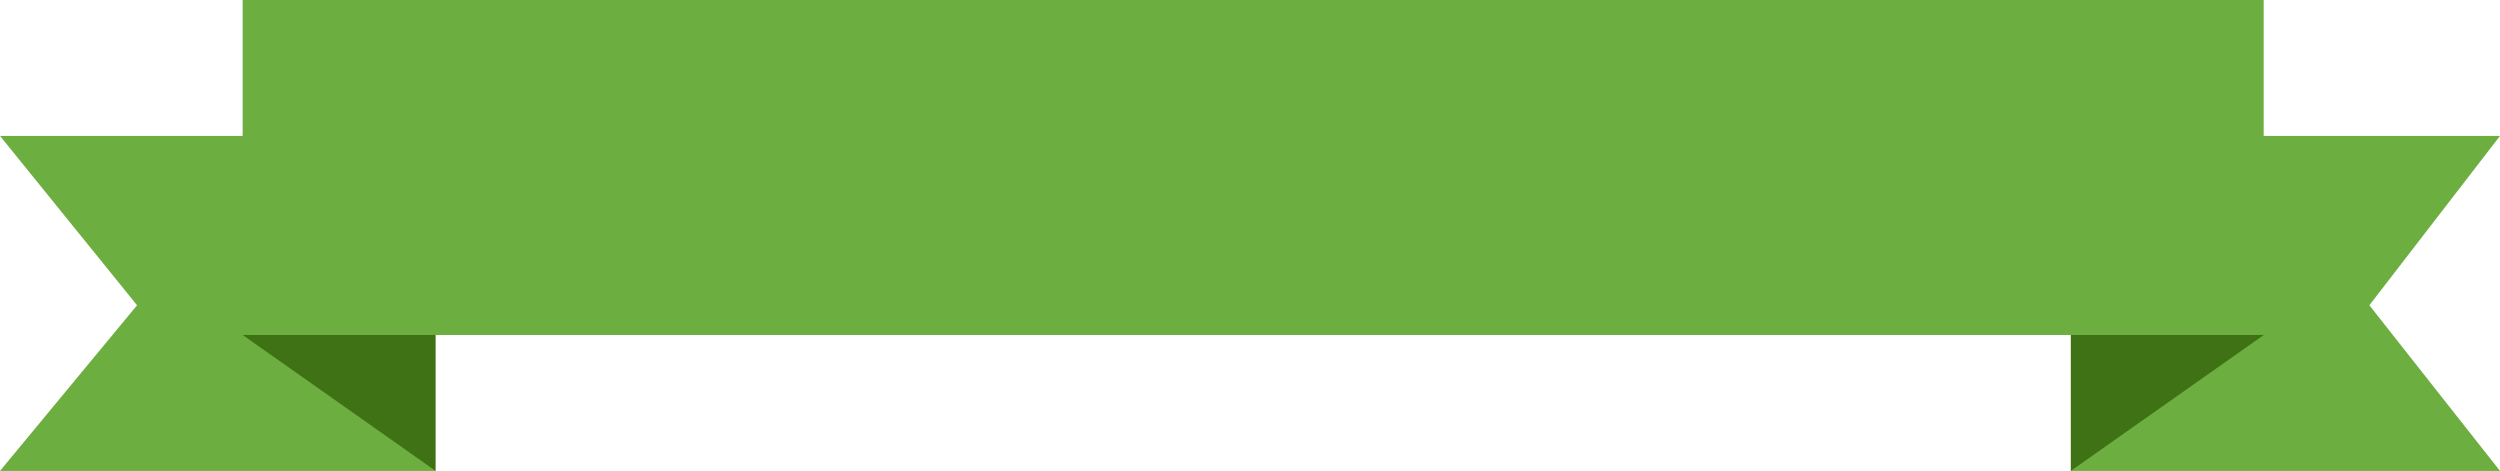 <svg version="1.1" id="图层_1" x="0px" y="0px" width="350px" height="65.927px" viewBox="0 0 350 65.927" enable-background="new 0 0 350 65.927" xml:space="preserve" xmlns="http://www.w3.org/2000/svg" xmlns:xlink="http://www.w3.org/1999/xlink" xmlns:xml="http://www.w3.org/XML/1998/namespace">
  <g>
    <polygon fill="#6DAE41" points="60.988,65.927 0,65.927 19.188,42.735 0,19.028 45.718,19.028 	" class="color c1"/>
    <polygon fill="#3E7215" points="60.988,65.927 33.971,46.897 60.988,16.354 	" class="color c2"/>
    <polygon fill="#6DAE41" points="289.911,65.927 350,65.927 331.712,42.735 350,19.028 300.01,19.028 	" class="color c1"/>
    <polygon fill="#3E7215" points="289.911,65.927 316.929,46.897 289.911,16.354 	" class="color c2"/>
    <rect x="33.971" fill="#6DAE41" width="282.944" height="46.897" class="color c1"/>
  </g>
</svg>
